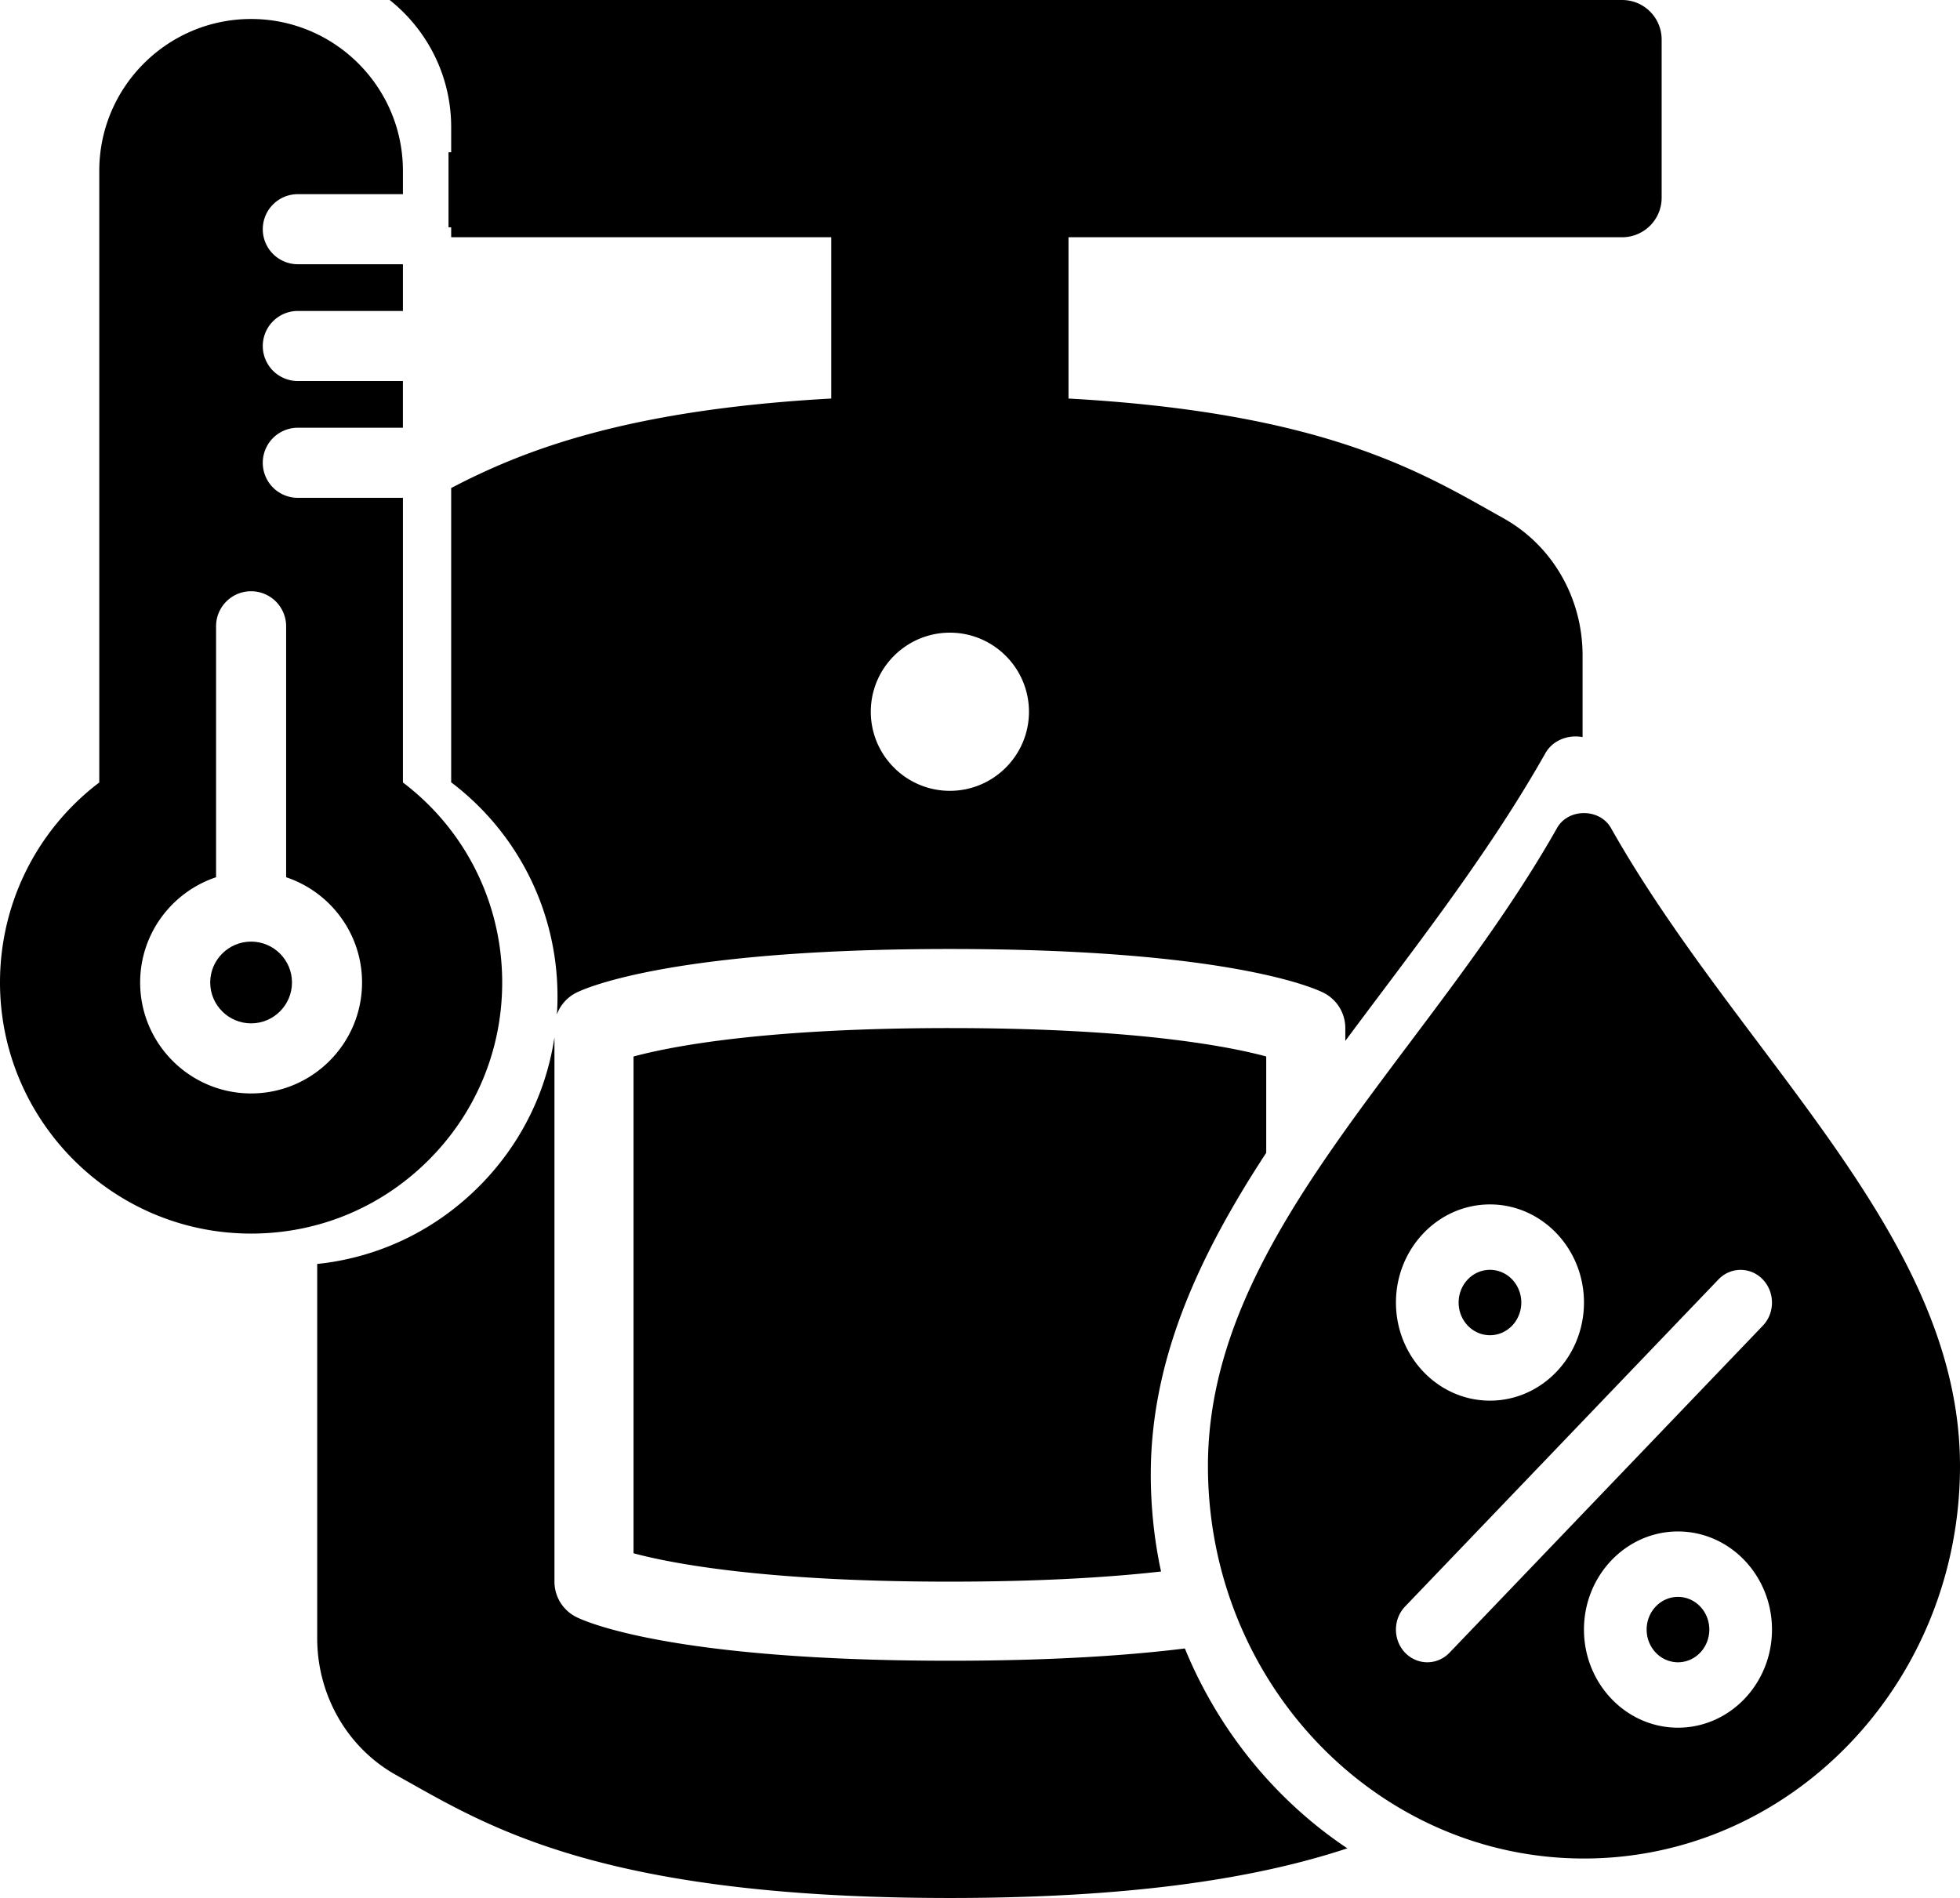 <svg xmlns="http://www.w3.org/2000/svg" width="528.711" height="512"><g stroke-width="2.084"><path d="M108.69 211.078v-76.785H80.335a9.452 9.452 0 0 1 0-18.904h28.353v-12.603H80.336a9.45 9.45 0 0 1-9.45-9.45 9.45 9.45 0 0 1 9.45-9.45h28.353V71.28H80.336a9.45 9.45 0 0 1-9.45-9.45c0-5.22 4.231-9.45 9.45-9.45h28.353v-6.302c0-22.583-18.37-40.956-40.956-40.956-22.583 0-40.954 18.373-40.954 40.956V211.08C10.151 223.695.237 243.212.004 264.27c-.415 37.25 29.54 67.976 66.77 68.493.324.005.646.008.971.008 17.918 0 34.772-6.907 47.548-19.506 13.011-12.83 20.175-29.96 20.175-48.23 0-21.37-9.916-41.174-26.78-53.957zm-40.957 83.886c-16.5 0-29.927-13.426-29.927-29.93 0-13.198 8.591-24.422 20.478-28.389v-67.698c0-5.22 4.23-9.452 9.45-9.452a9.45 9.45 0 0 1 9.45 9.452v67.698c11.886 3.967 20.478 15.191 20.478 28.39 0 16.503-13.426 29.93-29.93 29.93zm0 0"/><path d="M67.733 254.008c-6.08 0-11.027 4.947-11.027 11.027 0 6.08 4.947 11.026 11.027 11.026 6.082 0 11.03-4.947 11.03-11.026 0-6.08-4.948-11.027-11.03-11.027zm0 0"/></g><path d="M474.207 281.214c-13.828-18.404-28.114-37.425-39.643-57.84-3.043-5.382-11.53-5.382-14.556 0-11.547 20.415-25.832 39.436-39.66 57.84-28.03 37.32-54.505 72.574-54.505 114.268 0 58.387 45.494 105.87 101.434 105.87s101.434-47.483 101.434-105.87c0-41.694-26.474-76.95-54.503-114.268zm-72.288 43.689c13.98 0 25.358 11.875 25.358 26.467 0 14.593-11.377 26.468-25.358 26.468s-25.36-11.875-25.36-26.468c0-14.592 11.379-26.467 25.36-26.467zM390.998 445.84c-1.657 1.712-3.82 2.576-5.985 2.576-2.164 0-4.328-.864-5.984-2.576-3.297-3.44-3.297-9.034 0-12.475l84.528-88.224c3.297-3.441 8.656-3.441 11.952 0 3.297 3.44 3.314 9.034.017 12.475zm61.638 20.22c-13.981 0-25.36-11.874-25.36-26.466 0-14.593 11.379-26.468 25.36-26.468 13.98 0 25.358 11.875 25.358 26.468 0 14.592-11.377 26.467-25.358 26.467zM410.372 351.37a8.453 8.822 0 0 1-8.453 8.823 8.453 8.822 0 0 1-8.453-8.823 8.453 8.822 0 0 1 8.453-8.822 8.453 8.822 0 0 1 8.453 8.822zm50.717 88.225a8.453 8.822 0 0 1-8.453 8.822 8.453 8.822 0 0 1-8.453-8.822 8.453 8.822 0 0 1 8.453-8.823 8.453 8.822 0 0 1 8.453 8.823zM105.116 0c6.8 5.416 11.969 12.8 14.615 21.29a43.55 43.55 0 0 1 1.918 10.774c.038.747.056 1.499.056 2.254v6.748h-.716v20.245h.716V64h102.526v43.51c-55.29 3.06-83.086 13.994-102.526 24.14v79.387a72.492 72.492 0 0 1 15.86 16.547 72.043 72.043 0 0 1 10.373 22.459 72.585 72.585 0 0 1 1.957 10.291 73.411 73.411 0 0 1 .402 12.146c-.02.404-.063.802-.09 1.204a10.68 10.68 0 0 1 5.252-5.893C157.876 266.583 181.21 256 256.231 256c75.02 0 98.354 10.584 100.771 11.793a10.67 10.67 0 0 1 5.897 9.541v3.463c1.07-1.441 2.134-2.88 3.215-4.324 1.96-2.62 3.932-5.249 5.912-7.885 1.953-2.6 3.916-5.21 5.879-7.834a1612.45 1612.45 0 0 0 5.885-7.91c1.957-2.65 3.909-5.315 5.847-7.996a617.952 617.952 0 0 0 11.416-16.291 470.753 470.753 0 0 0 2.766-4.143 410.84 410.84 0 0 0 5.389-8.379 363.688 363.688 0 0 0 5.162-8.51c.839-1.43 1.664-2.866 2.48-4.308a8.669 8.669 0 0 1 3.531-3.422 9.691 9.691 0 0 1 2.272-.856 10.376 10.376 0 0 1 4.246-.103V176.77c0-15.49-8.188-29.666-21.365-36.978l-3.834-2.156c-20.23-11.387-47.008-26.447-113.47-30.125V64h149.335a10.66 10.66 0 0 0 10.666-10.666V10.668A10.66 10.66 0 0 0 437.565 0zM256.23 170.668c11.76 0 21.334 9.572 21.334 21.332 0 11.76-9.574 21.334-21.334 21.334S234.899 203.76 234.899 192s9.572-21.332 21.332-21.332zm.002 106.666c-49.678-.001-74.886 4.854-85.334 7.666v134.01c10.354 2.78 35.582 7.656 85.353 7.656 24.592 0 43.17-1.191 56.946-2.734-.15-.702-.303-1.402-.442-2.108a123.983 123.983 0 0 1-1.738-11.869 125.279 125.279 0 0 1-.594-12.219 112.345 112.345 0 0 1 .766-13.07c.335-2.865.777-5.706 1.318-8.523a127.547 127.547 0 0 1 3.086-12.535c.413-1.378.849-2.751 1.305-4.12 1.825-5.473 3.995-10.875 6.453-16.224 2.458-5.35 5.203-10.648 8.184-15.91a285.132 285.132 0 0 1 7.078-11.791c.966-1.53 1.953-3.058 2.95-4.584V284.99c-10.343-2.78-35.561-7.656-85.331-7.656zm-106.668 2.482a72.118 72.118 0 0 1-3.465 13.707 71.504 71.504 0 0 1-4.36 9.735 71.938 71.938 0 0 1-3.704 6.107 73.38 73.38 0 0 1-11.873 13.574 73.003 73.003 0 0 1-8.414 6.5 71.95 71.95 0 0 1-9.167 5.145 71.584 71.584 0 0 1-16.6 5.422 72.424 72.424 0 0 1-3.474.596c-.975.142-1.959.254-2.943.357v100.936c0 15.49 8.188 29.668 21.365 36.98l3.832 2.154C133.972 494.093 165.752 512 256.231 512c51.917 0 84.488-5.9 107.223-13.393l-.14-.09a114.717 114.717 0 0 1-11.132-8.48 117.184 117.184 0 0 1-4.162-3.764 118.645 118.645 0 0 1-13.115-14.703 120.03 120.03 0 0 1-4.877-6.974 120.752 120.752 0 0 1-5.748-9.867 121.502 121.502 0 0 1-3.715-7.791c-.323-.745-.635-1.496-.943-2.249-15.143 1.874-35.74 3.311-63.37 3.311-75.02 0-98.376-10.582-100.793-11.791a10.659 10.659 0 0 1-5.894-9.543z"/></svg>